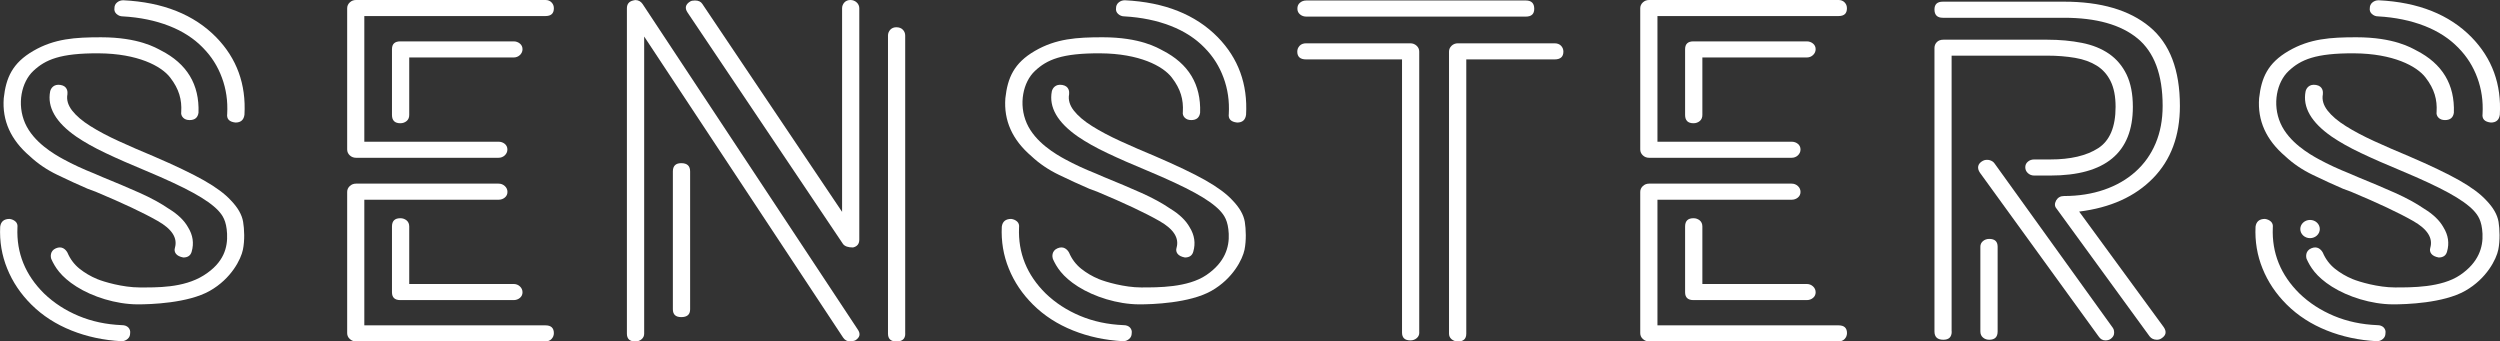 <svg width="205" height="28" viewBox="0 0 205 28" fill="none" xmlns="http://www.w3.org/2000/svg">
<rect x="0" y="0" width="205" height="28" fill="#333333" stroke="none"/>
<g clip-path="url(#clip0)">
<path d="M189.424 19.528C189.866 19.528 190.224 19.194 190.224 18.782C190.224 18.369 189.866 18.035 189.424 18.035C188.982 18.035 188.624 18.369 188.624 18.782C188.624 19.194 188.982 19.528 189.424 19.528Z" fill="white"/>
<path d="M106.6 0.221C106.742 0.102 106.912 0.04 107.116 0.04H125.121C125.576 0.04 125.808 0.265 125.808 0.72C125.808 1.148 125.58 1.361 125.121 1.361H107.116C106.917 1.361 106.747 1.303 106.6 1.179C106.458 1.06 106.387 0.906 106.387 0.72C106.382 0.508 106.453 0.34 106.6 0.221Z" fill="white"/>
<path d="M56.6 0.119C56.685 0.066 56.813 0.04 56.988 0.04C57.272 0.04 57.471 0.133 57.589 0.318L69.051 17.372V0.68C69.051 0.495 69.118 0.336 69.241 0.199C69.368 0.066 69.534 0 69.733 0C69.932 0 70.102 0.066 70.249 0.199C70.391 0.331 70.462 0.495 70.462 0.68V19.652C70.462 19.996 70.292 20.213 69.946 20.292C69.548 20.292 69.278 20.199 69.132 20.014L56.387 1.038C56.131 0.667 56.202 0.358 56.6 0.119Z" fill="white"/>
<path d="M45.223 27.797C45.095 27.929 44.93 27.995 44.731 27.995H29.192C28.994 27.995 28.823 27.929 28.681 27.797C28.539 27.664 28.468 27.505 28.468 27.315V15.738C28.468 15.553 28.539 15.393 28.681 15.257C28.823 15.124 28.994 15.058 29.192 15.058H40.882C41.081 15.058 41.251 15.124 41.398 15.257C41.54 15.389 41.611 15.553 41.611 15.738C41.611 15.924 41.54 16.078 41.398 16.197C41.256 16.317 41.081 16.378 40.882 16.378H29.874V26.679H44.731C45.185 26.679 45.417 26.891 45.417 27.32C45.417 27.505 45.351 27.664 45.223 27.797Z" fill="white"/>
<path d="M42.633 23.486C42.775 23.618 42.846 23.782 42.846 23.967C42.846 24.153 42.775 24.307 42.633 24.427C42.491 24.546 42.316 24.608 42.117 24.608H32.828C32.374 24.608 32.142 24.396 32.142 23.967V18.574C32.142 18.119 32.369 17.894 32.828 17.894C33.027 17.894 33.198 17.956 33.344 18.075C33.486 18.194 33.557 18.362 33.557 18.574V23.287H42.117C42.321 23.287 42.491 23.353 42.633 23.486Z" fill="white"/>
<path d="M33.557 4.713V9.426C33.557 9.638 33.486 9.806 33.344 9.925C33.202 10.044 33.027 10.106 32.828 10.106C32.374 10.106 32.142 9.881 32.142 9.426V4.033C32.142 3.604 32.369 3.392 32.828 3.392H42.117C42.316 3.392 42.486 3.454 42.633 3.574C42.775 3.693 42.846 3.847 42.846 4.033C42.846 4.218 42.775 4.377 42.633 4.514C42.491 4.647 42.316 4.713 42.117 4.713H33.557Z" fill="white"/>
<path d="M44.731 1.316H29.874V11.621H40.877C41.076 11.621 41.246 11.679 41.393 11.798C41.535 11.917 41.606 12.072 41.606 12.258C41.606 12.443 41.535 12.602 41.393 12.739C41.251 12.871 41.076 12.938 40.877 12.938H29.192C28.994 12.938 28.823 12.871 28.681 12.739C28.539 12.606 28.468 12.443 28.468 12.258V0.68C28.468 0.495 28.539 0.331 28.681 0.199C28.818 0.066 28.994 0 29.192 0H44.736C44.934 0 45.1 0.066 45.228 0.199C45.356 0.331 45.417 0.49 45.417 0.68C45.417 1.104 45.19 1.316 44.731 1.316Z" fill="white"/>
<path d="M56.59 25.363C56.59 25.791 56.349 26.003 55.861 26.003C55.407 26.003 55.175 25.791 55.175 25.363V14.06C55.175 13.609 55.402 13.379 55.861 13.379C56.349 13.379 56.59 13.605 56.59 14.06V25.363Z" fill="white"/>
<path d="M70.116 27.921C69.946 27.974 69.818 28 69.733 28C69.477 28 69.278 27.894 69.136 27.682L52.822 2.995V27.36C52.822 27.545 52.751 27.7 52.608 27.819C52.467 27.938 52.291 28 52.093 28C51.638 28 51.406 27.788 51.406 27.36V0.68C51.406 0.336 51.576 0.119 51.917 0.04C51.946 0.04 51.974 0.035 52.002 0.022C52.031 0.009 52.059 0.005 52.088 0.005C52.343 0.005 52.542 0.111 52.689 0.323L70.325 27.002C70.59 27.373 70.519 27.678 70.116 27.921Z" fill="white"/>
<path d="M74.231 27.36C74.231 27.788 73.989 28 73.501 28C73.047 28 72.815 27.788 72.815 27.36V2.915C72.815 2.73 72.881 2.571 73.004 2.434C73.132 2.301 73.298 2.235 73.497 2.235C73.724 2.235 73.904 2.301 74.032 2.434C74.159 2.566 74.226 2.725 74.226 2.915V27.36H74.231Z" fill="white"/>
<path d="M116.381 27.271C116.381 27.457 116.31 27.611 116.168 27.73C116.026 27.85 115.856 27.912 115.652 27.912C115.198 27.912 114.966 27.7 114.966 27.271V4.872H107.107C106.619 4.872 106.377 4.66 106.377 4.232C106.377 4.046 106.444 3.887 106.572 3.75C106.699 3.618 106.879 3.551 107.107 3.551H115.647C115.846 3.551 116.017 3.618 116.163 3.75C116.306 3.883 116.377 4.042 116.377 4.232V27.271H116.381Z" fill="white"/>
<path d="M127.469 4.872H120.235V27.36C120.235 27.788 120.008 28 119.548 28C119.35 28 119.179 27.938 119.032 27.819C118.89 27.7 118.819 27.545 118.819 27.36V4.232C118.819 4.046 118.89 3.887 119.032 3.75C119.174 3.618 119.345 3.551 119.548 3.551H127.469C127.696 3.551 127.876 3.618 128.004 3.75C128.132 3.883 128.198 4.042 128.198 4.232C128.198 4.66 127.957 4.872 127.469 4.872Z" fill="white"/>
<path d="M151.26 27.797C151.132 27.929 150.966 27.995 150.767 27.995H135.224C135.025 27.995 134.855 27.929 134.713 27.797C134.571 27.664 134.5 27.505 134.5 27.315V15.738C134.5 15.553 134.571 15.393 134.713 15.257C134.855 15.124 135.025 15.058 135.224 15.058H146.913C147.112 15.058 147.283 15.124 147.429 15.257C147.571 15.389 147.642 15.553 147.642 15.738C147.642 15.924 147.571 16.078 147.429 16.197C147.287 16.317 147.112 16.378 146.913 16.378H135.911V26.679H150.767C151.222 26.679 151.454 26.891 151.454 27.32C151.449 27.505 151.387 27.664 151.26 27.797Z" fill="white"/>
<path d="M148.67 23.486C148.812 23.618 148.883 23.782 148.883 23.967C148.883 24.153 148.812 24.307 148.67 24.427C148.528 24.546 148.353 24.608 148.154 24.608H138.865C138.41 24.608 138.178 24.396 138.178 23.967V18.574C138.178 18.119 138.406 17.894 138.865 17.894C139.064 17.894 139.234 17.956 139.381 18.075C139.523 18.194 139.594 18.362 139.594 18.574V23.287H148.154C148.353 23.287 148.523 23.353 148.67 23.486Z" fill="white"/>
<path d="M139.594 4.713V9.426C139.594 9.638 139.523 9.806 139.381 9.925C139.239 10.044 139.064 10.106 138.865 10.106C138.41 10.106 138.178 9.881 138.178 9.426V4.033C138.178 3.604 138.406 3.392 138.865 3.392H148.154C148.353 3.392 148.523 3.454 148.67 3.574C148.812 3.693 148.883 3.847 148.883 4.033C148.883 4.218 148.812 4.377 148.67 4.514C148.528 4.647 148.353 4.713 148.154 4.713H139.594Z" fill="white"/>
<path d="M150.767 1.316H135.911V11.621H146.913C147.112 11.621 147.283 11.679 147.429 11.798C147.571 11.917 147.642 12.072 147.642 12.258C147.642 12.443 147.571 12.602 147.429 12.739C147.287 12.871 147.112 12.938 146.913 12.938H135.224C135.025 12.938 134.855 12.871 134.713 12.739C134.571 12.606 134.5 12.443 134.5 12.258V0.68C134.5 0.495 134.571 0.331 134.713 0.199C134.855 0.066 135.025 0 135.224 0H150.767C150.966 0 151.132 0.066 151.26 0.199C151.387 0.331 151.449 0.49 151.449 0.68C151.449 1.104 151.222 1.316 150.767 1.316Z" fill="white"/>
<path d="M160.042 27.178C160.042 27.633 159.815 27.859 159.355 27.859C158.868 27.859 158.626 27.633 158.626 27.178V3.936C158.626 3.75 158.688 3.591 158.82 3.454C158.948 3.322 159.128 3.255 159.355 3.255H167.873C168.9 3.255 169.852 3.344 170.718 3.516C171.589 3.688 172.328 3.989 172.943 4.413C173.559 4.841 174.037 5.407 174.378 6.109C174.718 6.816 174.894 7.699 174.894 8.763C174.894 12.518 172.64 14.395 168.128 14.395H166.803C166.604 14.395 166.433 14.329 166.287 14.197C166.144 14.064 166.073 13.905 166.073 13.715C166.073 13.53 166.144 13.375 166.287 13.256C166.429 13.136 166.599 13.075 166.803 13.075H168.128C169.78 13.075 171.087 12.77 172.044 12.156C173 11.542 173.478 10.411 173.478 8.759C173.478 7.907 173.341 7.209 173.071 6.661C172.801 6.113 172.422 5.689 171.935 5.384C171.447 5.08 170.86 4.863 170.159 4.744C169.459 4.625 168.696 4.563 167.868 4.563H160.032V27.178H160.042Z" fill="white"/>
<path d="M163.806 27.178C163.806 27.633 163.578 27.859 163.119 27.859C162.92 27.859 162.745 27.801 162.603 27.677C162.461 27.558 162.39 27.39 162.39 27.178V20.23C162.39 20.045 162.461 19.89 162.603 19.771C162.745 19.652 162.916 19.59 163.119 19.59C163.574 19.59 163.806 19.802 163.806 20.23V27.178Z" fill="white"/>
<path d="M173.346 27.413C173.308 27.572 173.213 27.686 173.071 27.792C172.957 27.872 172.815 27.912 172.645 27.912C172.418 27.912 172.233 27.806 172.091 27.594L162.357 14.166C162.101 13.795 162.153 13.419 162.603 13.181C162.939 13.013 163.375 13.136 163.555 13.406L173.246 26.874C173.355 27.006 173.379 27.249 173.346 27.413Z" fill="white"/>
<path d="M177.422 26.82C177.678 27.192 177.621 27.501 177.251 27.739C177.138 27.819 177.01 27.858 176.868 27.858C176.612 27.858 176.409 27.766 176.267 27.58L168.644 17.116C168.474 16.931 168.46 16.705 168.602 16.436C168.744 16.197 168.957 16.074 169.246 16.074C170.443 16.074 171.542 15.901 172.541 15.557C173.54 15.212 174.397 14.718 175.111 14.077C175.826 13.437 176.376 12.668 176.759 11.758C177.143 10.853 177.337 9.828 177.337 8.684C177.337 6.126 176.65 4.284 175.282 3.154C173.909 2.023 171.902 1.457 169.246 1.457H159.313C158.858 1.457 158.626 1.232 158.626 0.777C158.626 0.353 158.853 0.137 159.313 0.137H169.246C172.271 0.137 174.61 0.821 176.267 2.195C177.924 3.569 178.752 5.729 178.752 8.684C178.752 11.135 178.018 13.11 176.546 14.616C175.074 16.122 173.057 17.032 170.491 17.35L177.422 26.82Z" fill="white"/>
<path d="M0.308 8.048C0.492 6.387 1.004 5.172 2.736 4.17C4.469 3.167 6.155 3.057 8.285 3.057C11.377 3.057 12.806 3.931 13.195 4.134C15.335 5.226 16.362 6.931 16.277 9.245C16.22 9.643 15.979 9.846 15.548 9.846C15.32 9.846 15.141 9.78 15.013 9.647C14.885 9.514 14.833 9.355 14.861 9.166C14.918 8.181 14.691 7.31 13.957 6.361C13.228 5.407 11.282 4.395 8.11 4.373C4.938 4.351 3.716 4.894 2.736 5.813C1.756 6.732 1.373 8.543 2.059 10.106C2.746 11.67 4.45 12.651 5.208 13.061C5.965 13.477 6.813 13.865 7.755 14.241L8.399 14.519C9.511 14.974 10.534 15.402 11.462 15.818C12.39 16.233 13.181 16.666 13.839 17.116C14.582 17.571 15.107 18.075 15.42 18.636C15.818 19.276 15.917 19.943 15.718 20.632C15.633 20.95 15.401 21.114 15.032 21.114C14.748 21.061 14.544 20.959 14.43 20.813C14.317 20.668 14.288 20.5 14.345 20.314C14.572 19.515 14.104 18.782 12.934 18.119C11.765 17.452 10.065 16.652 7.84 15.72L7.196 15.482C6.396 15.137 5.568 14.758 4.711 14.342C3.854 13.932 3.096 13.419 2.443 12.805C0.881 11.471 0.166 9.886 0.308 8.048Z" fill="white"/>
<path d="M10.671 27.337C10.671 27.523 10.6 27.678 10.458 27.797C10.316 27.916 10.16 27.978 9.989 27.978H9.942C8.489 27.898 7.125 27.607 5.856 27.099C4.587 26.591 3.494 25.889 2.58 24.983C1.695 24.104 1.032 23.119 0.592 22.028C0.147 20.937 -0.043 19.793 0.014 18.592C0.071 18.168 0.326 17.951 0.786 17.951C0.985 17.978 1.15 18.053 1.278 18.172C1.406 18.291 1.458 18.459 1.43 18.671C1.344 20.747 2.073 22.545 3.612 24.064C4.412 24.837 5.354 25.447 6.439 25.902C7.523 26.357 8.706 26.609 9.994 26.662C10.221 26.662 10.401 26.728 10.529 26.86C10.648 26.993 10.7 27.152 10.671 27.337Z" fill="white"/>
<path d="M19.917 20.482C19.761 21.242 18.98 22.845 17.2 23.852C15.42 24.86 12.357 24.961 11.263 24.957C9.502 24.948 7.584 24.334 6.273 23.503C4.961 22.673 4.493 21.874 4.204 21.233C4.147 21.074 4.081 20.579 4.578 20.363C5.075 20.146 5.383 20.447 5.53 20.712C5.757 21.246 6.088 21.684 6.514 22.028C6.945 22.373 7.428 22.66 7.973 22.885C8.512 23.11 10.075 23.57 11.443 23.57C12.811 23.57 15.031 23.632 16.707 22.58C18.384 21.529 18.672 20.266 18.62 19.17C18.568 18.079 18.241 17.646 17.901 17.271C17.474 16.816 16.788 16.33 15.846 15.813C14.904 15.296 13.607 14.691 11.949 13.998C10.723 13.49 9.63 13.013 8.673 12.558C7.717 12.107 6.912 11.652 6.254 11.202C4.568 10.031 3.858 8.79 4.114 7.487C4.171 7.249 4.398 6.869 4.971 6.966C5.544 7.063 5.553 7.54 5.53 7.726C5.444 8.181 5.572 8.622 5.913 9.064C6.254 9.501 6.756 9.93 7.414 10.341C8.067 10.751 8.848 11.167 9.748 11.577C10.648 11.988 11.58 12.395 12.551 12.796C14.35 13.569 15.742 14.236 16.726 14.793C17.711 15.354 18.445 15.897 18.933 16.432C19.501 17.019 19.837 17.602 19.936 18.19C20.036 18.782 20.078 19.723 19.917 20.482Z" fill="white"/>
<path d="M20.046 9.408C19.989 9.832 19.747 10.049 19.316 10.049C18.8 9.996 18.573 9.757 18.63 9.329C18.687 8.291 18.545 7.306 18.199 6.374C17.858 5.442 17.342 4.629 16.66 3.936C15.917 3.163 14.984 2.557 13.858 2.12C12.731 1.683 11.467 1.422 10.07 1.343C9.871 1.343 9.701 1.276 9.554 1.144C9.412 1.011 9.355 0.852 9.384 0.663C9.384 0.477 9.455 0.322 9.597 0.203C9.739 0.084 9.909 0.022 10.108 0.022C13.361 0.181 15.903 1.193 17.73 3.057C19.416 4.788 20.188 6.904 20.046 9.408Z" fill="white"/>
<path d="M82.44 8.048C82.625 6.387 83.136 5.172 84.869 4.17C86.602 3.167 88.287 3.056 90.418 3.056C93.509 3.056 94.939 3.931 95.327 4.134C97.467 5.225 98.494 6.93 98.409 9.245C98.352 9.642 98.111 9.846 97.68 9.846C97.453 9.846 97.273 9.779 97.145 9.647C97.017 9.514 96.965 9.355 96.994 9.165C97.05 8.18 96.823 7.31 96.089 6.36C95.36 5.406 93.414 4.395 90.242 4.373C87.066 4.351 85.849 4.894 84.869 5.813C83.889 6.727 83.505 8.543 84.192 10.106C84.878 11.67 86.583 12.65 87.34 13.061C88.098 13.476 88.945 13.865 89.887 14.241L90.531 14.519C91.644 14.974 92.666 15.402 93.594 15.818C94.522 16.233 95.313 16.666 95.971 17.116C96.714 17.571 97.24 18.075 97.552 18.636C97.95 19.276 98.049 19.943 97.85 20.632C97.765 20.95 97.533 21.114 97.164 21.114C96.88 21.061 96.676 20.959 96.563 20.813C96.449 20.667 96.421 20.5 96.478 20.314C96.705 19.515 96.236 18.781 95.067 18.119C93.897 17.452 92.198 16.652 89.972 15.72L89.329 15.482C88.528 15.137 87.7 14.757 86.843 14.342C85.986 13.931 85.229 13.419 84.575 12.805C83.013 11.471 82.298 9.885 82.44 8.048Z" fill="white"/>
<path d="M92.799 27.337C92.799 27.523 92.728 27.677 92.586 27.797C92.444 27.916 92.288 27.978 92.117 27.978H92.075C90.621 27.898 89.258 27.607 87.989 27.099C86.72 26.591 85.626 25.889 84.713 24.983C83.827 24.104 83.164 23.119 82.724 22.028C82.279 20.937 82.09 19.793 82.147 18.591C82.203 18.167 82.459 17.951 82.918 17.951C83.117 17.977 83.283 18.052 83.411 18.172C83.538 18.291 83.591 18.459 83.562 18.671C83.477 20.747 84.206 22.545 85.745 24.064C86.545 24.837 87.487 25.447 88.571 25.902C89.655 26.357 90.839 26.608 92.127 26.662C92.354 26.662 92.534 26.728 92.662 26.86C92.78 26.993 92.832 27.152 92.799 27.337Z" fill="white"/>
<path d="M102.05 20.482C101.894 21.242 101.112 22.845 99.332 23.852C97.552 24.859 94.489 24.961 93.395 24.957C91.634 24.948 89.717 24.334 88.405 23.503C87.094 22.673 86.625 21.873 86.336 21.233C86.28 21.074 86.213 20.579 86.71 20.363C87.207 20.146 87.515 20.447 87.662 20.712C87.889 21.246 88.221 21.683 88.647 22.028C89.078 22.373 89.561 22.66 90.105 22.885C90.645 23.11 92.207 23.57 93.575 23.57C94.944 23.57 97.391 23.592 98.921 22.554C100.45 21.516 100.809 20.261 100.757 19.17C100.705 18.079 100.379 17.646 100.038 17.271C99.612 16.816 98.925 16.33 97.983 15.813C97.041 15.296 95.744 14.691 94.087 13.998C92.86 13.49 91.767 13.013 90.81 12.558C89.854 12.107 89.049 11.652 88.391 11.202C86.706 10.031 85.996 8.79 86.251 7.487C86.308 7.248 86.535 6.869 87.108 6.966C87.681 7.063 87.69 7.54 87.667 7.726C87.582 8.18 87.709 8.622 88.05 9.064C88.391 9.501 88.893 9.93 89.551 10.34C90.204 10.751 90.986 11.166 91.885 11.577C92.785 11.988 93.717 12.394 94.688 12.796C96.487 13.569 97.879 14.236 98.864 14.793C99.848 15.354 100.582 15.897 101.07 16.432C101.638 17.019 101.974 17.602 102.074 18.19C102.168 18.782 102.206 19.722 102.05 20.482Z" fill="white"/>
<path d="M102.178 9.408C102.121 9.832 101.88 10.049 101.449 10.049C100.933 9.996 100.705 9.757 100.762 9.329C100.819 8.291 100.677 7.306 100.331 6.374C99.99 5.442 99.474 4.629 98.793 3.936C98.049 3.163 97.117 2.557 95.99 2.12C94.863 1.683 93.599 1.422 92.202 1.343C92.004 1.343 91.833 1.276 91.686 1.144C91.544 1.011 91.487 0.852 91.516 0.663C91.516 0.477 91.587 0.322 91.729 0.203C91.871 0.084 92.041 0.022 92.24 0.022C95.493 0.181 98.035 1.193 99.863 3.057C101.548 4.788 102.32 6.904 102.178 9.408Z" fill="white"/>
<path d="M185.248 8.048C185.433 6.387 185.944 5.172 187.677 4.17C189.409 3.167 191.095 3.056 193.225 3.056C196.317 3.056 197.747 3.931 198.135 4.134C200.275 5.225 201.302 6.93 201.217 9.245C201.16 9.642 200.919 9.846 200.488 9.846C200.261 9.846 200.081 9.779 199.953 9.647C199.825 9.514 199.773 9.355 199.801 9.165C199.858 8.18 199.631 7.31 198.897 6.36C198.168 5.406 196.222 4.395 193.05 4.373C189.873 4.351 188.657 4.894 187.677 5.813C186.697 6.727 186.313 8.543 187 10.106C187.686 11.67 189.39 12.65 190.148 13.061C190.906 13.476 191.753 13.865 192.695 14.241L193.339 14.519C194.452 14.974 195.474 15.402 196.402 15.818C197.33 16.233 198.121 16.666 198.779 17.116C199.522 17.571 200.048 18.075 200.36 18.636C200.758 19.276 200.857 19.943 200.658 20.632C200.573 20.95 200.341 21.114 199.972 21.114C199.688 21.061 199.484 20.959 199.371 20.813C199.257 20.667 199.229 20.5 199.285 20.314C199.513 19.515 199.044 18.781 197.875 18.119C196.705 17.452 195.006 16.652 192.78 15.72L192.136 15.482C191.336 15.137 190.508 14.757 189.651 14.342C188.794 13.931 188.036 13.419 187.383 12.805C185.821 11.471 185.106 9.885 185.248 8.048Z" fill="white"/>
<path d="M195.607 27.337C195.607 27.523 195.536 27.677 195.394 27.797C195.252 27.916 195.095 27.978 194.925 27.978H194.882C193.429 27.898 192.065 27.607 190.797 27.099C189.528 26.591 188.434 25.889 187.52 24.983C186.635 24.104 185.972 23.119 185.532 22.028C185.087 20.937 184.898 19.793 184.954 18.591C185.011 18.167 185.267 17.951 185.726 17.951C185.925 17.977 186.091 18.052 186.218 18.172C186.346 18.291 186.398 18.459 186.37 18.671C186.285 20.747 187.014 22.545 188.553 24.064C189.353 24.837 190.295 25.447 191.379 25.902C192.463 26.357 193.647 26.608 194.934 26.662C195.162 26.662 195.342 26.728 195.469 26.86C195.588 26.993 195.64 27.152 195.607 27.337Z" fill="white"/>
<path d="M204.858 20.482C204.702 21.242 203.92 22.845 202.14 23.852C200.36 24.859 197.297 24.961 196.203 24.957C194.442 24.948 192.525 24.334 191.213 23.503C189.902 22.673 189.433 21.873 189.144 21.233C189.087 21.074 189.021 20.579 189.518 20.363C190.015 20.146 190.323 20.447 190.47 20.712C190.697 21.246 191.029 21.683 191.455 22.028C191.885 22.373 192.368 22.66 192.913 22.885C193.453 23.11 195.015 23.57 196.383 23.57C197.751 23.57 200.199 23.592 201.728 22.554C203.258 21.516 203.617 20.261 203.565 19.17C203.513 18.079 203.187 17.646 202.846 17.271C202.42 16.816 201.733 16.33 200.791 15.813C199.849 15.296 198.552 14.691 196.894 13.998C195.668 13.49 194.575 13.013 193.618 12.558C192.662 12.107 191.857 11.652 191.199 11.202C189.514 10.031 188.803 8.79 189.059 7.487C189.116 7.248 189.343 6.869 189.916 6.966C190.489 7.063 190.498 7.54 190.475 7.726C190.389 8.18 190.517 8.622 190.858 9.064C191.199 9.501 191.701 9.93 192.359 10.34C193.012 10.751 193.793 11.166 194.693 11.577C195.593 11.988 196.525 12.394 197.496 12.796C199.295 13.569 200.687 14.236 201.672 14.793C202.656 15.354 203.39 15.897 203.878 16.432C204.446 17.019 204.782 17.602 204.881 18.19C204.976 18.782 205.014 19.722 204.858 20.482Z" fill="white"/>
<path d="M204.986 9.408C204.929 9.832 204.687 10.049 204.257 10.049C203.74 9.996 203.513 9.757 203.57 9.329C203.627 8.291 203.485 7.306 203.139 6.374C202.798 5.442 202.282 4.629 201.601 3.936C200.857 3.163 199.925 2.557 198.798 2.12C197.671 1.683 196.407 1.422 195.01 1.343C194.811 1.343 194.641 1.276 194.494 1.144C194.352 1.011 194.295 0.852 194.324 0.663C194.324 0.477 194.395 0.322 194.537 0.203C194.679 0.084 194.849 0.022 195.048 0.022C198.301 0.181 200.843 1.193 202.67 3.057C204.356 4.788 205.128 6.904 204.986 9.408Z" fill="white"/>
</g>
<defs>
<clipPath id="clip0">
<rect width="205" height="28" fill="white"/>
</clipPath>
</defs>
</svg>
